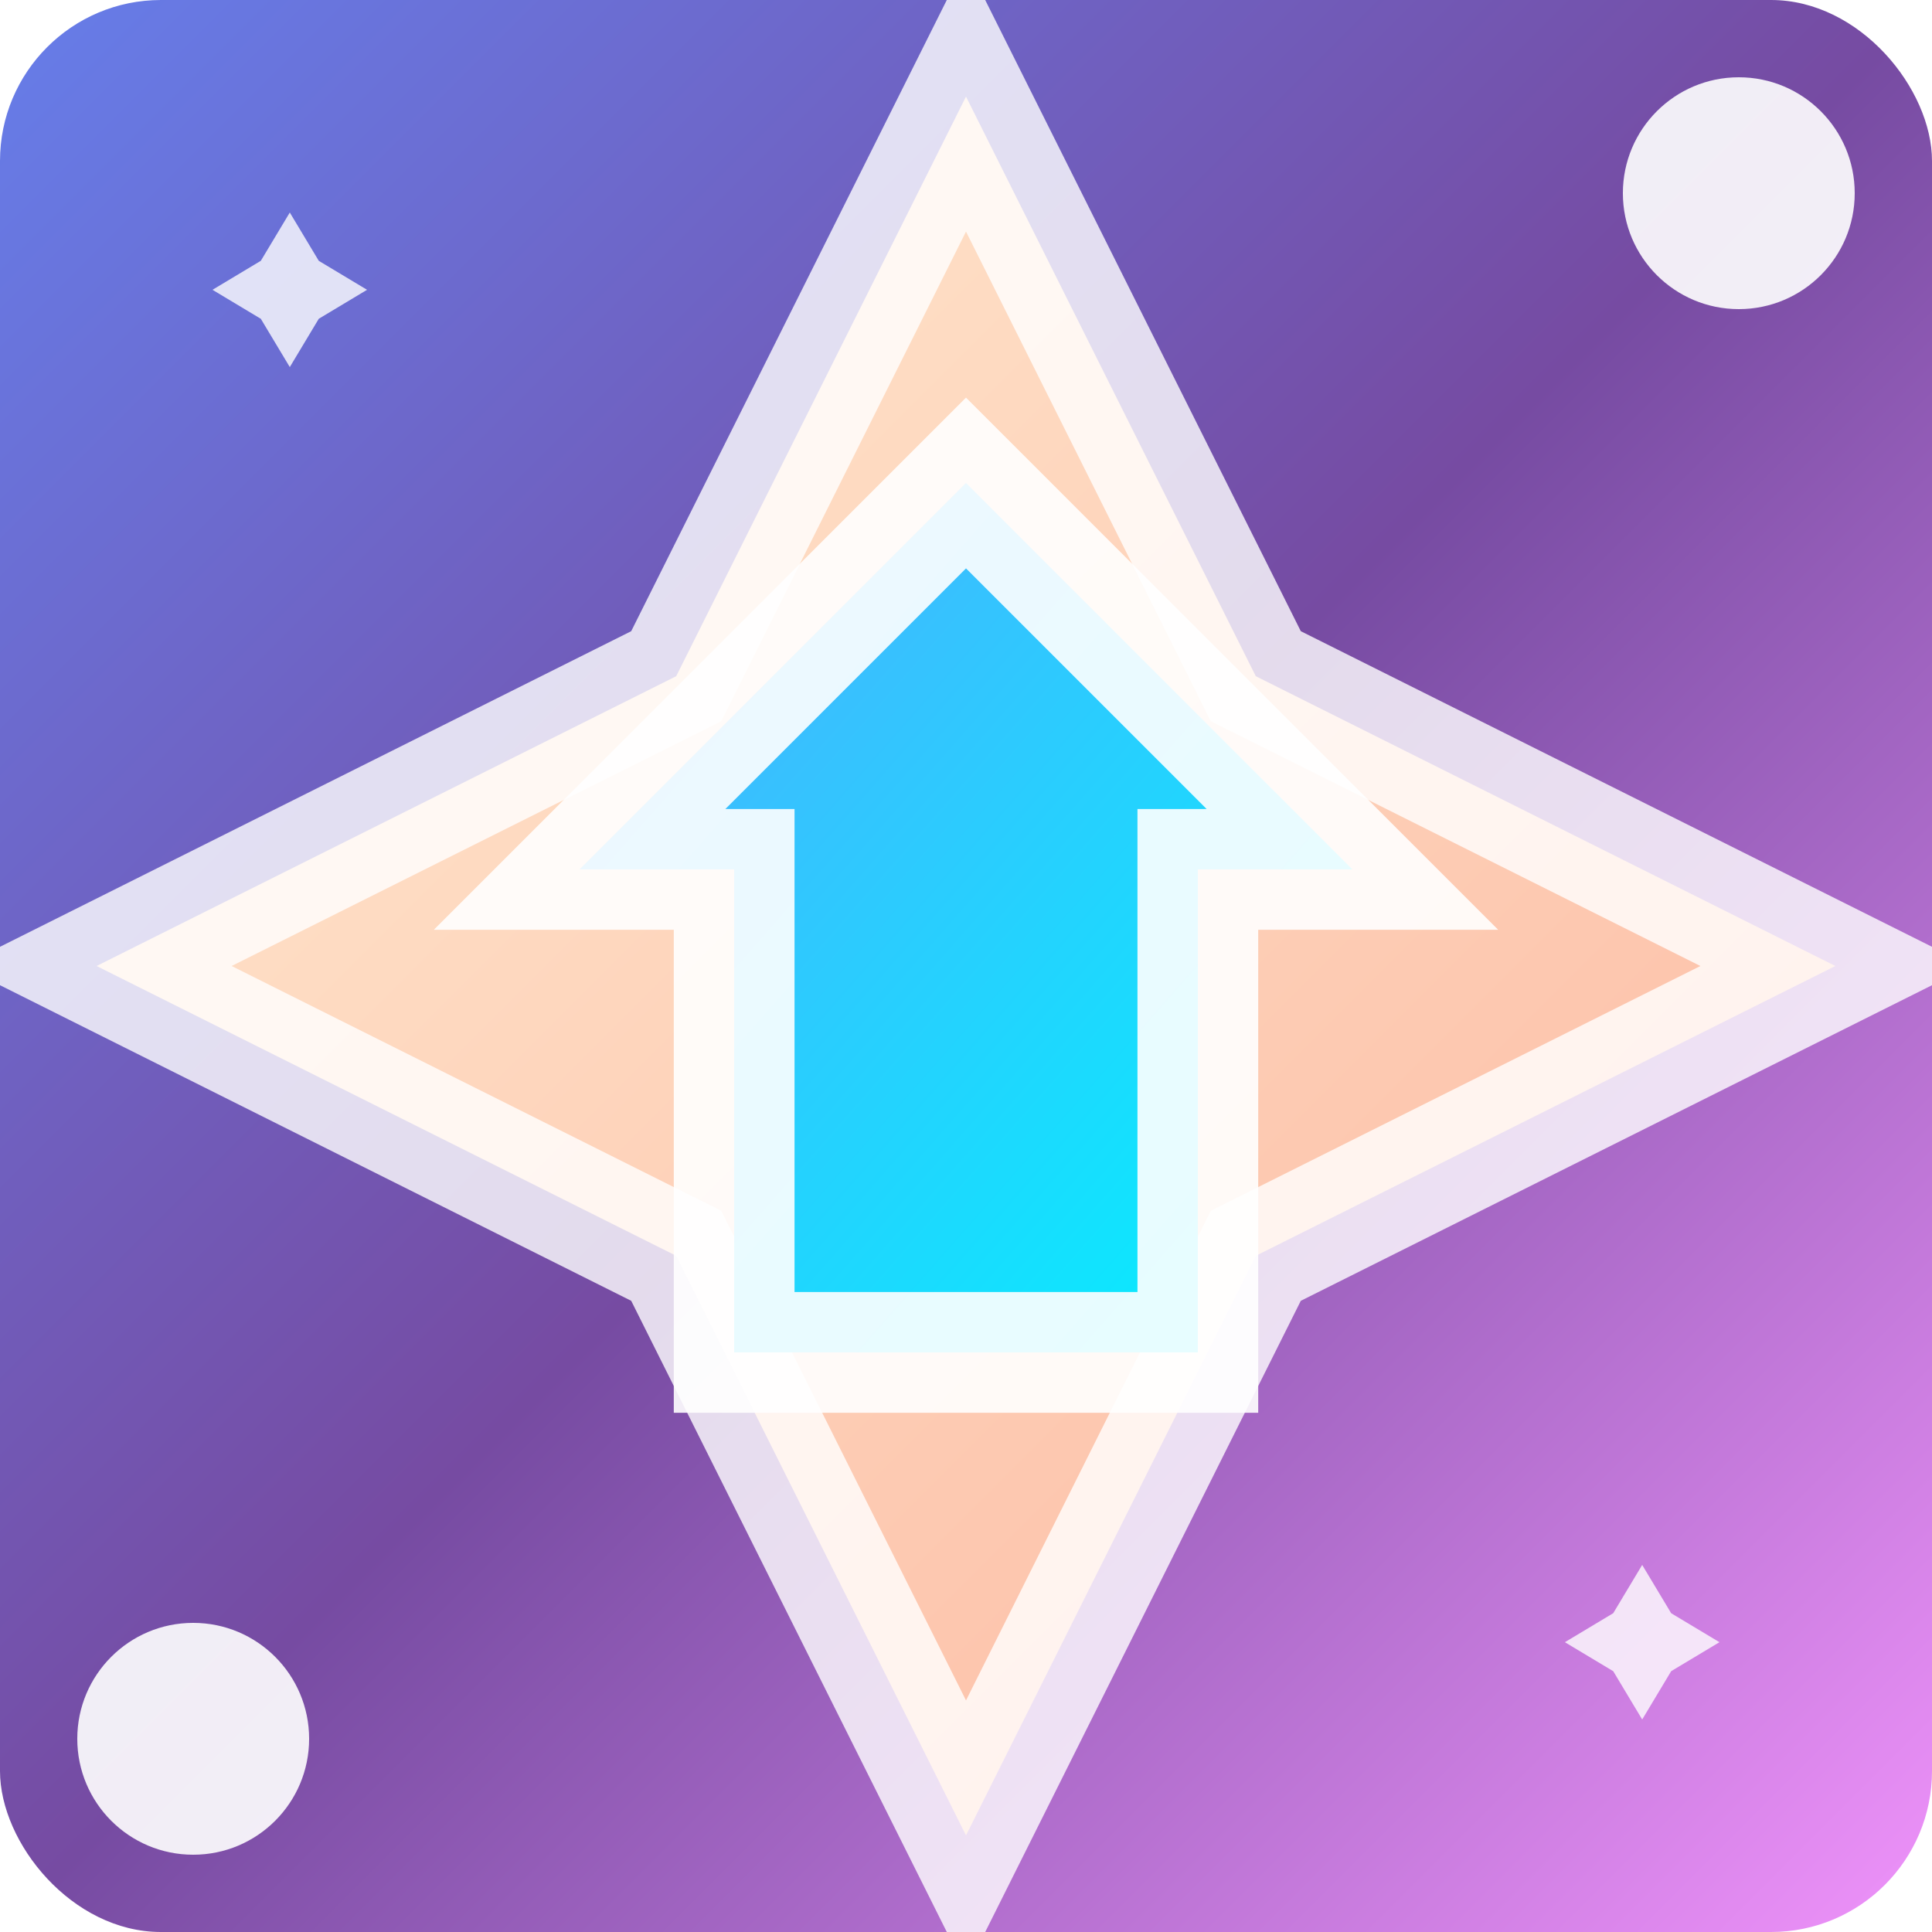 <svg width="16" height="16" viewBox="0 0 16 16" xmlns="http://www.w3.org/2000/svg">
  <defs>
    <linearGradient id="bgGrad16" x1="0%" y1="0%" x2="100%" y2="100%">
      <stop offset="0%" style="stop-color:#667eea;stop-opacity:1" />
      <stop offset="50%" style="stop-color:#764ba2;stop-opacity:1" />
      <stop offset="100%" style="stop-color:#f093fb;stop-opacity:1" />
    </linearGradient>
    <linearGradient id="starGrad16" x1="0%" y1="0%" x2="100%" y2="100%">
      <stop offset="0%" style="stop-color:#ffecd2;stop-opacity:1" />
      <stop offset="100%" style="stop-color:#fcb69f;stop-opacity:1" />
    </linearGradient>
    <linearGradient id="arrowGrad16" x1="0%" y1="0%" x2="100%" y2="100%">
      <stop offset="0%" style="stop-color:#4facfe;stop-opacity:1" />
      <stop offset="100%" style="stop-color:#00f2fe;stop-opacity:1" />
    </linearGradient>
    <filter id="glow16" x="-20%" y="-20%" width="140%" height="140%">
      <feGaussianBlur stdDeviation="1" result="coloredBlur"/>
      <feMerge> 
        <feMergeNode in="coloredBlur"/>
        <feMergeNode in="SourceGraphic"/>
      </feMerge>
    </filter>
  </defs>
  
  <!-- Minimal background - just rounded corners -->
  <rect x="0" y="0" width="16" height="16" fill="url(#bgGrad16)" rx="1.333"/>
  
  <!-- MASSIVE star that fills 90% of the space -->
  <g transform="translate(8, 8)">
    <path d="M0,-7.2 L2.4,-2.4 L7.2,0 L2.4,2.4 L0,7.2 L-2.4,2.4 L-7.2,0 L-2.4,-2.4 Z" 
          fill="url(#starGrad16)" filter="url(#glow16)" stroke="rgba(255,255,255,0.8)" stroke-width="1"/>
  </g>
  
  <!-- LARGE upward arrow that covers most of the center -->
  <g transform="translate(8, 8)">
    <path d="M0,-4 L3.2,-0.8 L1.92,-0.8 L1.92,3.2 L-1.92,3.2 L-1.92,-0.8 L-3.2,-0.8 Z" 
          fill="url(#arrowGrad16)" filter="url(#glow16)" stroke="rgba(255,255,255,0.9)" stroke-width="1"/>
  </g>
  
  <!-- Minimal corner accents -->
  <circle cx="14.4" cy="1.6" r="0.96" fill="white" opacity="0.9"/>
  <circle cx="1.6" cy="14.4" r="0.96" fill="white" opacity="0.9"/>
  
  <!-- Tiny sparkles in corners -->
  <g transform="translate(2.4, 2.4)">
    <path d="M0,-0.64 L0.24,-0.24 L0.64,0 L0.24,0.24 L0,0.64 L-0.24,0.24 L-0.64,0 L-0.24,-0.24 Z" 
          fill="white" opacity="0.8"/>
  </g>
  <g transform="translate(13.6, 13.6)">
    <path d="M0,-0.64 L0.24,-0.24 L0.64,0 L0.24,0.24 L0,0.64 L-0.24,0.24 L-0.64,0 L-0.24,-0.24 Z" 
          fill="white" opacity="0.8"/>
  </g>
</svg>
